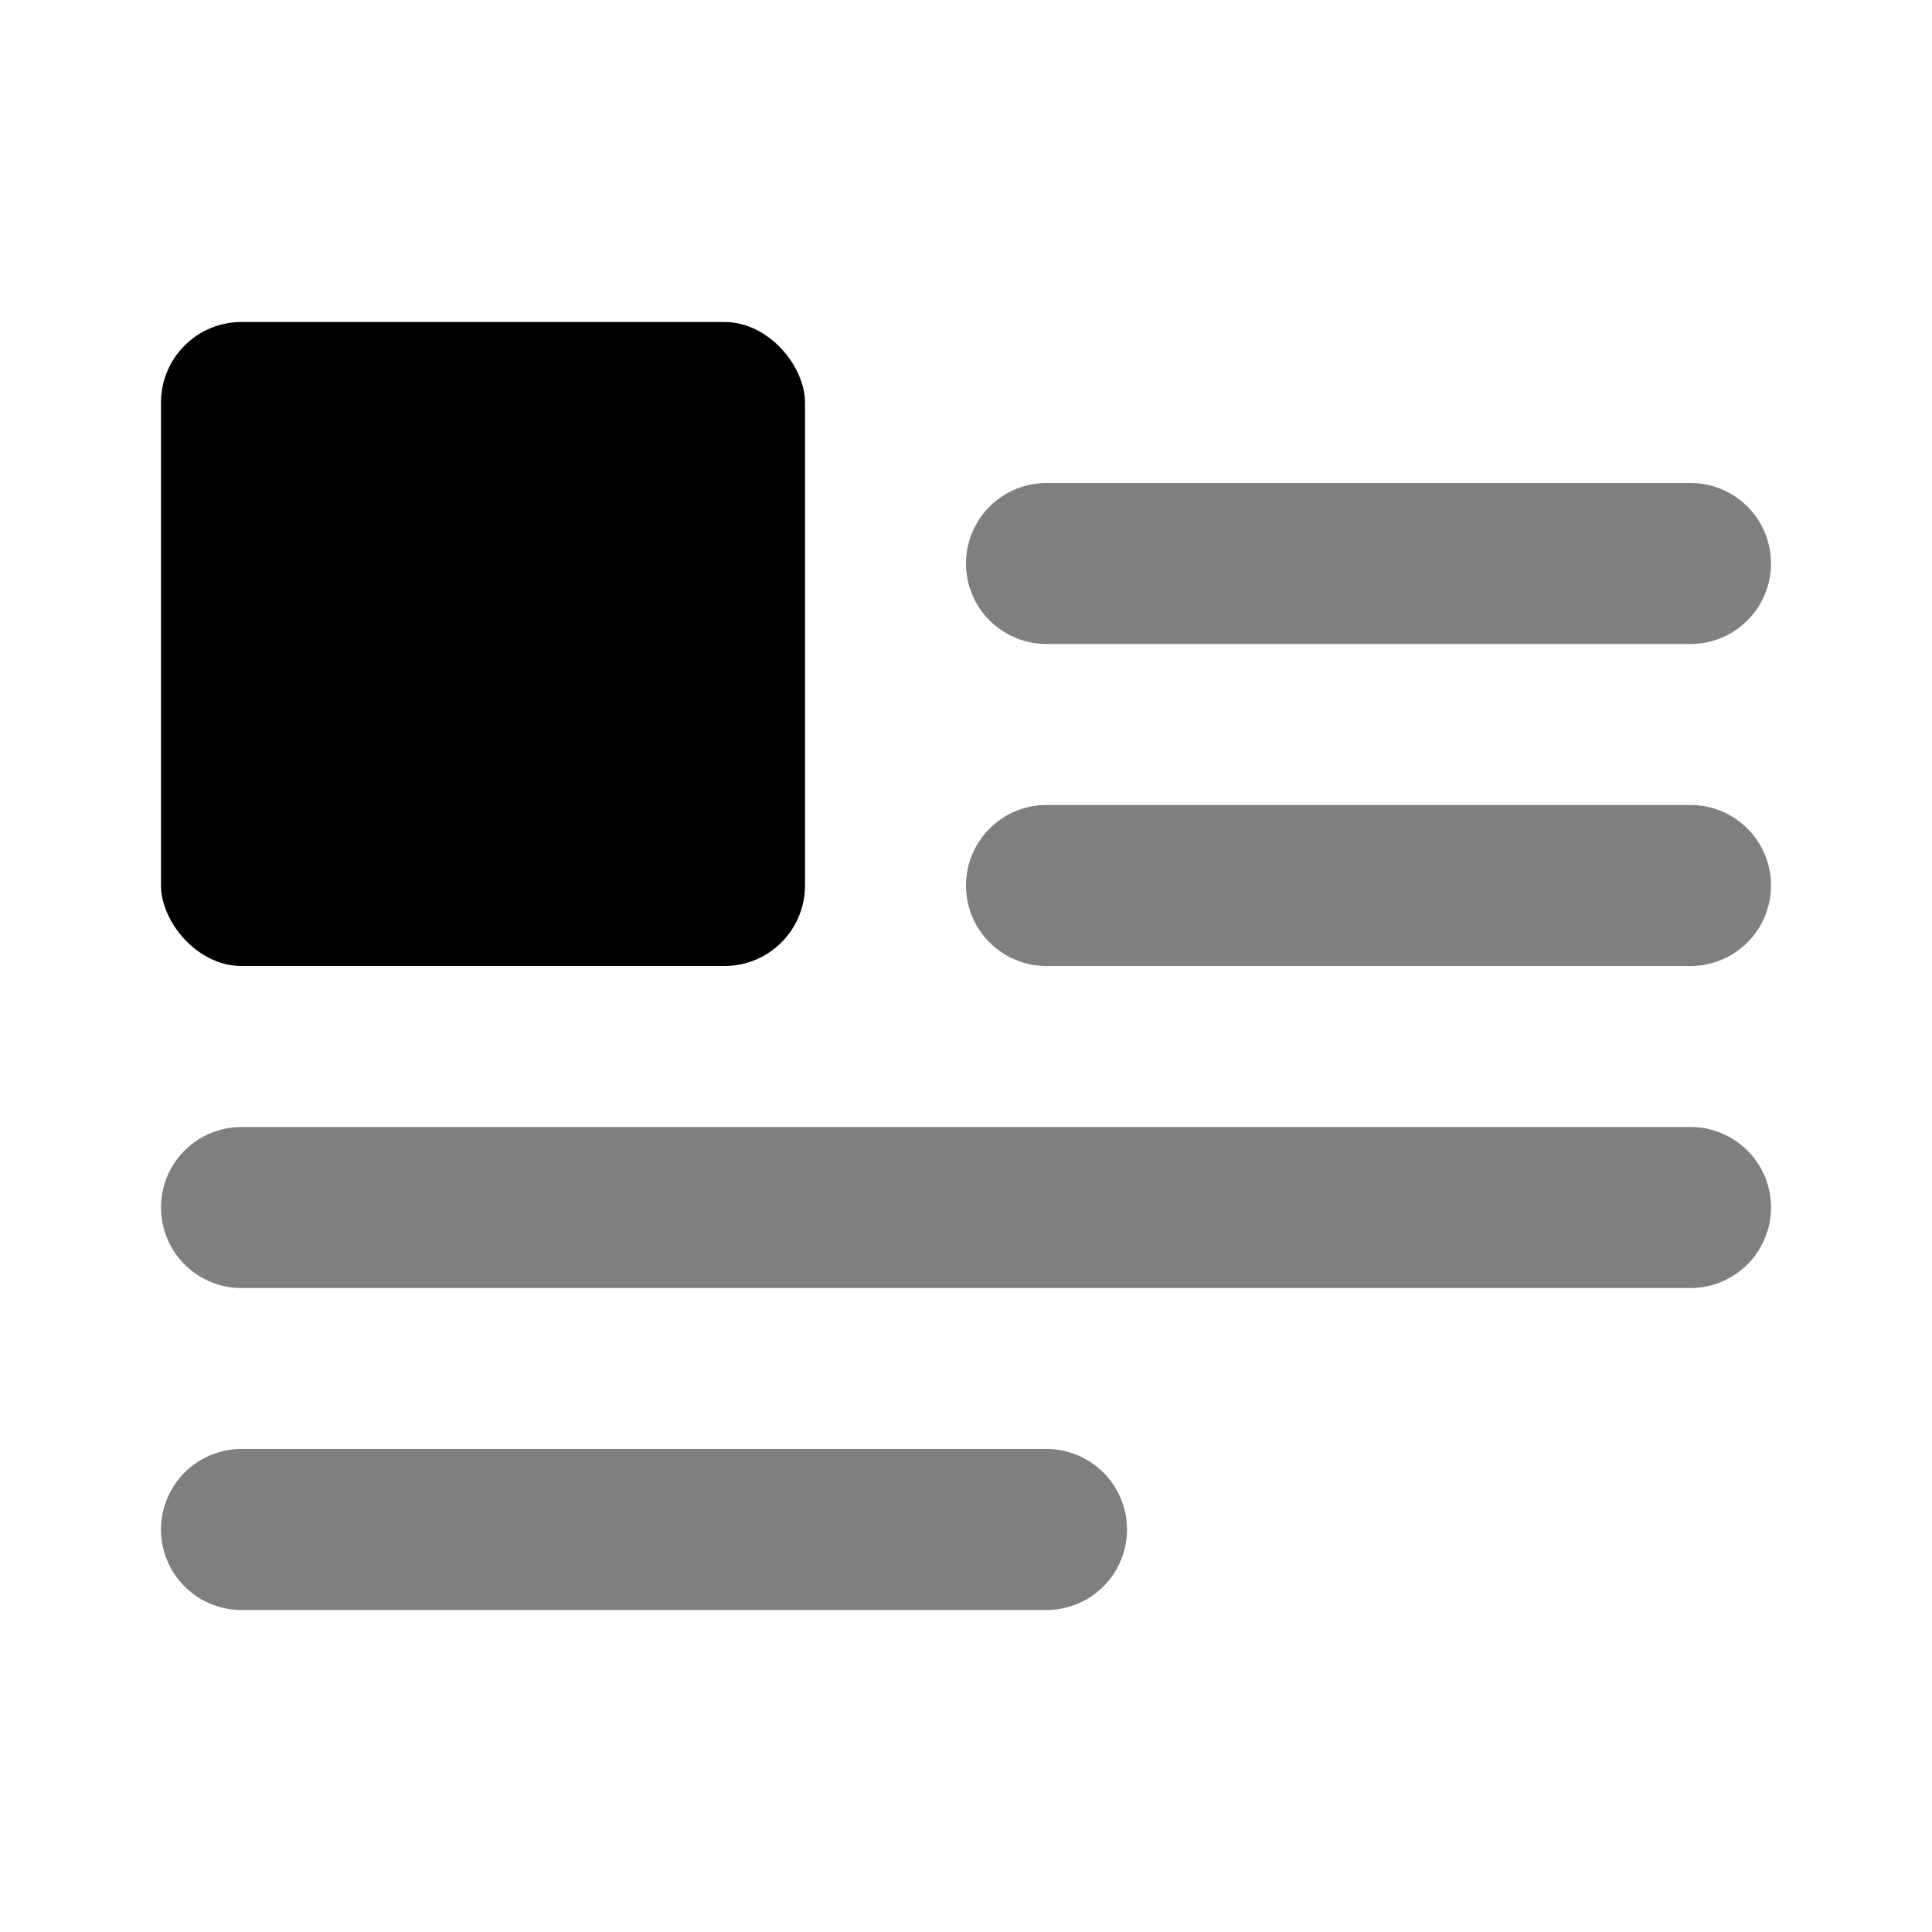<svg xmlns="http://www.w3.org/2000/svg" width="24" height="24" viewBox="0 0 24 24"><path fill="currentColor" d="M21 8h-8a1 1 0 0 1 0-2h8a1 1 0 0 1 0 2m0 4h-8a1 1 0 0 1 0-2h8a1 1 0 0 1 0 2" opacity="0.5"/><rect width="8" height="8" x="2" y="4" fill="currentColor" rx="1"/><path fill="currentColor" d="M21 16H3a1 1 0 0 1 0-2h18a1 1 0 0 1 0 2m-8 4H3a1 1 0 0 1 0-2h10a1 1 0 0 1 0 2" opacity="0.5"/></svg>
